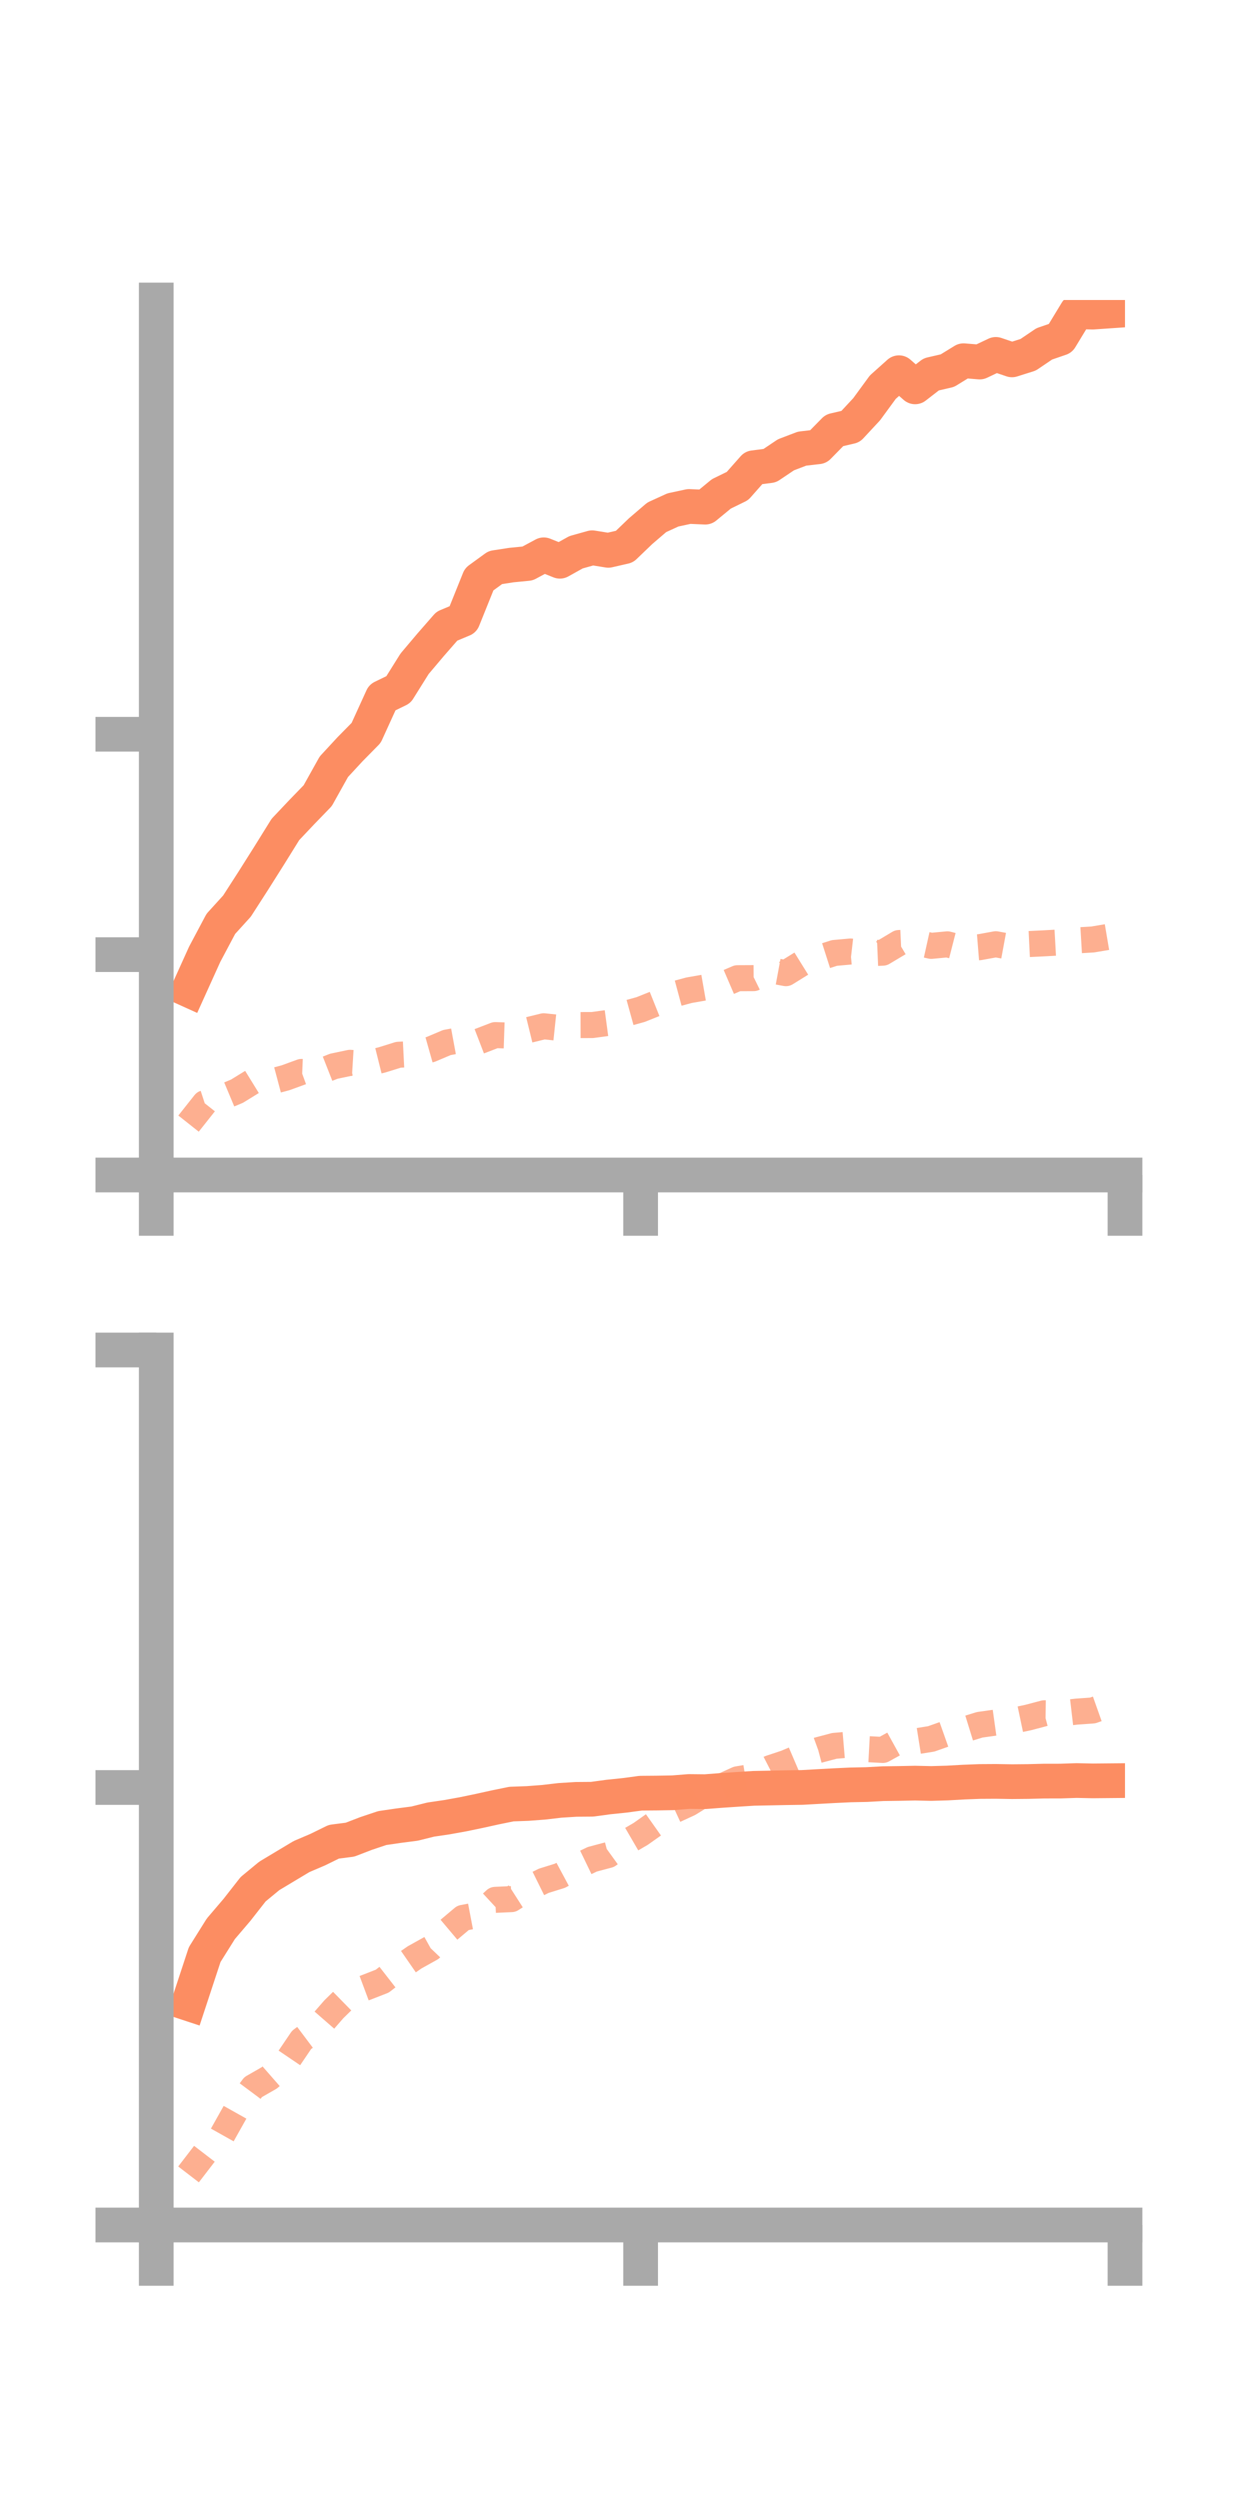 <?xml version="1.0" encoding="utf-8" standalone="no"?>
<!DOCTYPE svg PUBLIC "-//W3C//DTD SVG 1.1//EN"
  "http://www.w3.org/Graphics/SVG/1.1/DTD/svg11.dtd">
<!-- Created with matplotlib (https://matplotlib.org/) -->
<svg height="144pt" version="1.1" viewBox="0 0 72 144" width="72pt" xmlns="http://www.w3.org/2000/svg" xmlns:xlink="http://www.w3.org/1999/xlink">
 <defs>
  <style type="text/css">*{stroke-linecap:butt;stroke-linejoin:round;}</style>
 </defs>
 <g id="figure_1">
  <g id="patch_1">
   <path d="M 0 144 
L 72 144 
L 72 0 
L 0 0 
z
" style="fill:none;"/>
  </g>
  <g id="axes_1">
   <g id="patch_2">
    <path d="M 9 67.68 
L 64.8 67.68 
L 64.8 17.28 
L 9 17.28 
z
" style="fill:none;"/>
   </g>
   <g id="matplotlib.axis_1">
    <g id="xtick_1">
     <g id="line2d_1">
      <defs>
       <path d="M 0 0 
L 0 3.5 
" id="mb63dd36f72" style="stroke:#a9a9a9;stroke-width:2;"/>
      </defs>
      <g>
       <use style="fill:#a9a9a9;stroke:#a9a9a9;stroke-width:2;" x="9" xlink:href="#mb63dd36f72" y="67.68"/>
      </g>
     </g>
    </g>
    <g id="xtick_2">
     <g id="line2d_2">
      <g>
       <use style="fill:#a9a9a9;stroke:#a9a9a9;stroke-width:2;" x="36.9" xlink:href="#mb63dd36f72" y="67.68"/>
      </g>
     </g>
    </g>
    <g id="xtick_3">
     <g id="line2d_3">
      <g>
       <use style="fill:#a9a9a9;stroke:#a9a9a9;stroke-width:2;" x="64.8" xlink:href="#mb63dd36f72" y="67.68"/>
      </g>
     </g>
    </g>
   </g>
   <g id="matplotlib.axis_2">
    <g id="ytick_1">
     <g id="line2d_4">
      <defs>
       <path d="M 0 0 
L -3.5 0 
" id="m665a17f1d7" style="stroke:#a9a9a9;stroke-width:2;"/>
      </defs>
      <g>
       <use style="fill:#a9a9a9;stroke:#a9a9a9;stroke-width:2;" x="9" xlink:href="#m665a17f1d7" y="67.68"/>
      </g>
     </g>
    </g>
    <g id="ytick_2">
     <g id="line2d_5">
      <g>
       <use style="fill:#a9a9a9;stroke:#a9a9a9;stroke-width:2;" x="9" xlink:href="#m665a17f1d7" y="54.987"/>
      </g>
     </g>
    </g>
    <g id="ytick_3">
     <g id="line2d_6">
      <g>
       <use style="fill:#a9a9a9;stroke:#a9a9a9;stroke-width:2;" x="9" xlink:href="#m665a17f1d7" y="42.293"/>
      </g>
     </g>
    </g>
   </g>
   <g id="line2d_7">
    <path clip-path="url(#pfa414c741c)" d="M 10.86 57.022 
L 11.79 54.966 
L 12.72 53.215 
L 13.65 52.191 
L 14.58 50.746 
L 15.51 49.273 
L 16.44 47.776 
L 17.37 46.792 
L 18.3 45.831 
L 19.23 44.165 
L 20.16 43.159 
L 21.09 42.214 
L 22.02 40.174 
L 22.95 39.721 
L 23.88 38.234 
L 24.81 37.133 
L 25.74 36.068 
L 26.67 35.679 
L 27.6 33.368 
L 28.53 32.691 
L 29.46 32.548 
L 30.39 32.457 
L 31.32 31.957 
L 32.25 32.328 
L 33.18 31.81 
L 34.11 31.55 
L 35.04 31.7 
L 35.97 31.487 
L 36.9 30.594 
L 37.83 29.797 
L 38.76 29.372 
L 39.69 29.172 
L 40.62 29.213 
L 41.55 28.448 
L 42.48 27.993 
L 43.41 26.941 
L 44.34 26.822 
L 45.27 26.197 
L 46.2 25.842 
L 47.13 25.735 
L 48.06 24.789 
L 48.99 24.572 
L 49.92 23.572 
L 50.85 22.301 
L 51.78 21.468 
L 52.71 22.283 
L 53.64 21.563 
L 54.57 21.349 
L 55.5 20.777 
L 56.43 20.854 
L 57.36 20.413 
L 58.29 20.729 
L 59.22 20.436 
L 60.15 19.807 
L 61.08 19.487 
L 62.01 17.955 
L 62.94 17.979 
L 63.87 17.915 
" style="fill:none;stroke:#fc8d62;stroke-linecap:square;stroke-width:2;"/>
   </g>
   <g id="line2d_8">
    <path clip-path="url(#pfa414c741c)" d="M 10.86 64.72 
L 11.79 63.546 
L 12.72 63.242 
L 13.65 62.853 
L 14.58 62.28 
L 15.51 62.329 
L 16.44 62.082 
L 17.37 61.743 
L 18.3 61.781 
L 19.23 61.415 
L 20.16 61.219 
L 21.09 61.276 
L 22.02 61.045 
L 22.95 60.755 
L 23.88 60.708 
L 24.81 60.445 
L 25.74 60.051 
L 26.67 59.879 
L 27.6 59.98 
L 28.53 59.622 
L 29.46 59.653 
L 30.39 59.341 
L 31.32 59.113 
L 32.25 59.211 
L 33.18 59.045 
L 34.11 59.043 
L 35.04 58.918 
L 35.97 58.407 
L 36.9 58.15 
L 37.83 57.778 
L 38.76 57.287 
L 39.69 57.037 
L 40.62 56.874 
L 41.55 56.744 
L 42.48 56.345 
L 43.41 56.34 
L 44.34 55.882 
L 45.27 56.054 
L 46.2 55.477 
L 47.13 55.189 
L 48.06 54.891 
L 48.99 54.807 
L 49.92 54.914 
L 50.85 54.874 
L 51.78 54.318 
L 52.71 54.276 
L 53.64 54.482 
L 54.57 54.394 
L 55.5 54.632 
L 56.43 54.557 
L 57.36 54.388 
L 58.29 54.56 
L 59.22 54.38 
L 60.15 54.335 
L 61.08 54.283 
L 62.01 54.169 
L 62.94 54.114 
L 63.87 53.957 
" style="fill:none;stroke:#fc8d62;stroke-dasharray:1.5,1.5;stroke-dashoffset:0;stroke-opacity:0.7;stroke-width:1.5;"/>
   </g>
   <g id="patch_3">
    <path d="M 9 67.68 
L 9 17.28 
" style="fill:none;stroke:#a9a9a9;stroke-linecap:square;stroke-linejoin:miter;stroke-width:2;"/>
   </g>
   <g id="patch_4">
    <path d="M 64.8 67.68 
L 64.8 17.28 
" style="fill:none;"/>
   </g>
   <g id="patch_5">
    <path d="M 9 67.68 
L 64.8 67.68 
" style="fill:none;stroke:#a9a9a9;stroke-linecap:square;stroke-linejoin:miter;stroke-width:2;"/>
   </g>
   <g id="patch_6">
    <path d="M 9 17.28 
L 64.8 17.28 
" style="fill:none;"/>
   </g>
  </g>
  <g id="axes_2">
   <g id="patch_7">
    <path d="M 9 128.16 
L 64.8 128.16 
L 64.8 77.76 
L 9 77.76 
z
" style="fill:none;"/>
   </g>
   <g id="matplotlib.axis_3">
    <g id="xtick_4">
     <g id="line2d_9">
      <g>
       <use style="fill:#a9a9a9;stroke:#a9a9a9;stroke-width:2;" x="9" xlink:href="#mb63dd36f72" y="128.16"/>
      </g>
     </g>
    </g>
    <g id="xtick_5">
     <g id="line2d_10">
      <g>
       <use style="fill:#a9a9a9;stroke:#a9a9a9;stroke-width:2;" x="36.9" xlink:href="#mb63dd36f72" y="128.16"/>
      </g>
     </g>
    </g>
    <g id="xtick_6">
     <g id="line2d_11">
      <g>
       <use style="fill:#a9a9a9;stroke:#a9a9a9;stroke-width:2;" x="64.8" xlink:href="#mb63dd36f72" y="128.16"/>
      </g>
     </g>
    </g>
   </g>
   <g id="matplotlib.axis_4">
    <g id="ytick_4">
     <g id="line2d_12">
      <g>
       <use style="fill:#a9a9a9;stroke:#a9a9a9;stroke-width:2;" x="9" xlink:href="#m665a17f1d7" y="128.16"/>
      </g>
     </g>
    </g>
    <g id="ytick_5">
     <g id="line2d_13">
      <g>
       <use style="fill:#a9a9a9;stroke:#a9a9a9;stroke-width:2;" x="9" xlink:href="#m665a17f1d7" y="102.96"/>
      </g>
     </g>
    </g>
    <g id="ytick_6">
     <g id="line2d_14">
      <g>
       <use style="fill:#a9a9a9;stroke:#a9a9a9;stroke-width:2;" x="9" xlink:href="#m665a17f1d7" y="77.76"/>
      </g>
     </g>
    </g>
   </g>
   <g id="line2d_15">
    <path clip-path="url(#pbfc373dbb1)" d="M 10.86 115.408 
L 11.79 112.584 
L 12.72 111.099 
L 13.65 110.008 
L 14.58 108.82 
L 15.51 108.052 
L 16.44 107.494 
L 17.37 106.937 
L 18.3 106.54 
L 19.23 106.084 
L 20.16 105.965 
L 21.09 105.607 
L 22.02 105.296 
L 22.95 105.16 
L 23.88 105.04 
L 24.81 104.808 
L 25.74 104.671 
L 26.67 104.503 
L 27.6 104.31 
L 28.53 104.105 
L 29.46 103.915 
L 30.39 103.881 
L 31.32 103.811 
L 32.25 103.702 
L 33.18 103.644 
L 34.11 103.636 
L 35.04 103.509 
L 35.97 103.413 
L 36.9 103.288 
L 37.83 103.28 
L 38.76 103.264 
L 39.69 103.19 
L 40.62 103.2 
L 41.55 103.129 
L 42.48 103.067 
L 43.41 103.008 
L 44.34 102.99 
L 45.27 102.971 
L 46.2 102.957 
L 47.13 102.905 
L 48.06 102.854 
L 48.99 102.81 
L 49.92 102.791 
L 50.85 102.74 
L 51.78 102.727 
L 52.71 102.708 
L 53.64 102.729 
L 54.57 102.702 
L 55.5 102.65 
L 56.43 102.614 
L 57.36 102.608 
L 58.29 102.624 
L 59.22 102.615 
L 60.15 102.591 
L 61.08 102.59 
L 62.01 102.559 
L 62.94 102.579 
L 63.87 102.57 
" style="fill:none;stroke:#fc8d62;stroke-linecap:square;stroke-width:2;"/>
   </g>
   <g id="line2d_16">
    <path clip-path="url(#pbfc373dbb1)" d="M 10.86 125.246 
L 11.79 124.036 
L 12.72 123.123 
L 13.65 121.466 
L 14.58 120.218 
L 15.51 119.686 
L 16.44 118.873 
L 17.37 117.5 
L 18.3 116.801 
L 19.23 115.734 
L 20.16 114.823 
L 21.09 114.476 
L 22.02 114.113 
L 22.95 113.389 
L 23.88 112.745 
L 24.81 112.227 
L 25.74 111.252 
L 26.67 110.469 
L 27.6 110.292 
L 28.53 109.431 
L 29.46 109.389 
L 30.39 108.794 
L 31.32 108.334 
L 32.25 108.044 
L 33.18 107.545 
L 34.11 107.096 
L 35.04 106.848 
L 35.97 106.176 
L 36.9 105.635 
L 37.83 104.977 
L 38.76 104.308 
L 39.69 103.879 
L 40.62 103.305 
L 41.55 102.912 
L 42.48 102.488 
L 43.41 102.331 
L 44.34 101.854 
L 45.27 101.545 
L 46.2 101.147 
L 47.13 100.808 
L 48.06 100.562 
L 48.99 100.483 
L 49.92 100.747 
L 50.85 100.797 
L 51.78 100.284 
L 52.71 100.308 
L 53.64 100.16 
L 54.57 99.831 
L 55.5 99.635 
L 56.43 99.348 
L 57.36 99.218 
L 58.29 99.126 
L 59.22 98.93 
L 60.15 98.685 
L 61.08 98.698 
L 62.01 98.589 
L 62.94 98.523 
L 63.87 98.193 
" style="fill:none;stroke:#fc8d62;stroke-dasharray:1.5,1.5;stroke-dashoffset:0;stroke-opacity:0.7;stroke-width:1.5;"/>
   </g>
   <g id="patch_8">
    <path d="M 9 128.16 
L 9 77.76 
" style="fill:none;stroke:#a9a9a9;stroke-linecap:square;stroke-linejoin:miter;stroke-width:2;"/>
   </g>
   <g id="patch_9">
    <path d="M 64.8 128.16 
L 64.8 77.76 
" style="fill:none;"/>
   </g>
   <g id="patch_10">
    <path d="M 9 128.16 
L 64.8 128.16 
" style="fill:none;stroke:#a9a9a9;stroke-linecap:square;stroke-linejoin:miter;stroke-width:2;"/>
   </g>
   <g id="patch_11">
    <path d="M 9 77.76 
L 64.8 77.76 
" style="fill:none;"/>
   </g>
  </g>
 </g>
 <defs>
  <clipPath id="pfa414c741c">
   <rect height="50.4" width="55.8" x="9" y="17.28"/>
  </clipPath>
  <clipPath id="pbfc373dbb1">
   <rect height="50.4" width="55.8" x="9" y="77.76"/>
  </clipPath>
 </defs>
</svg>
